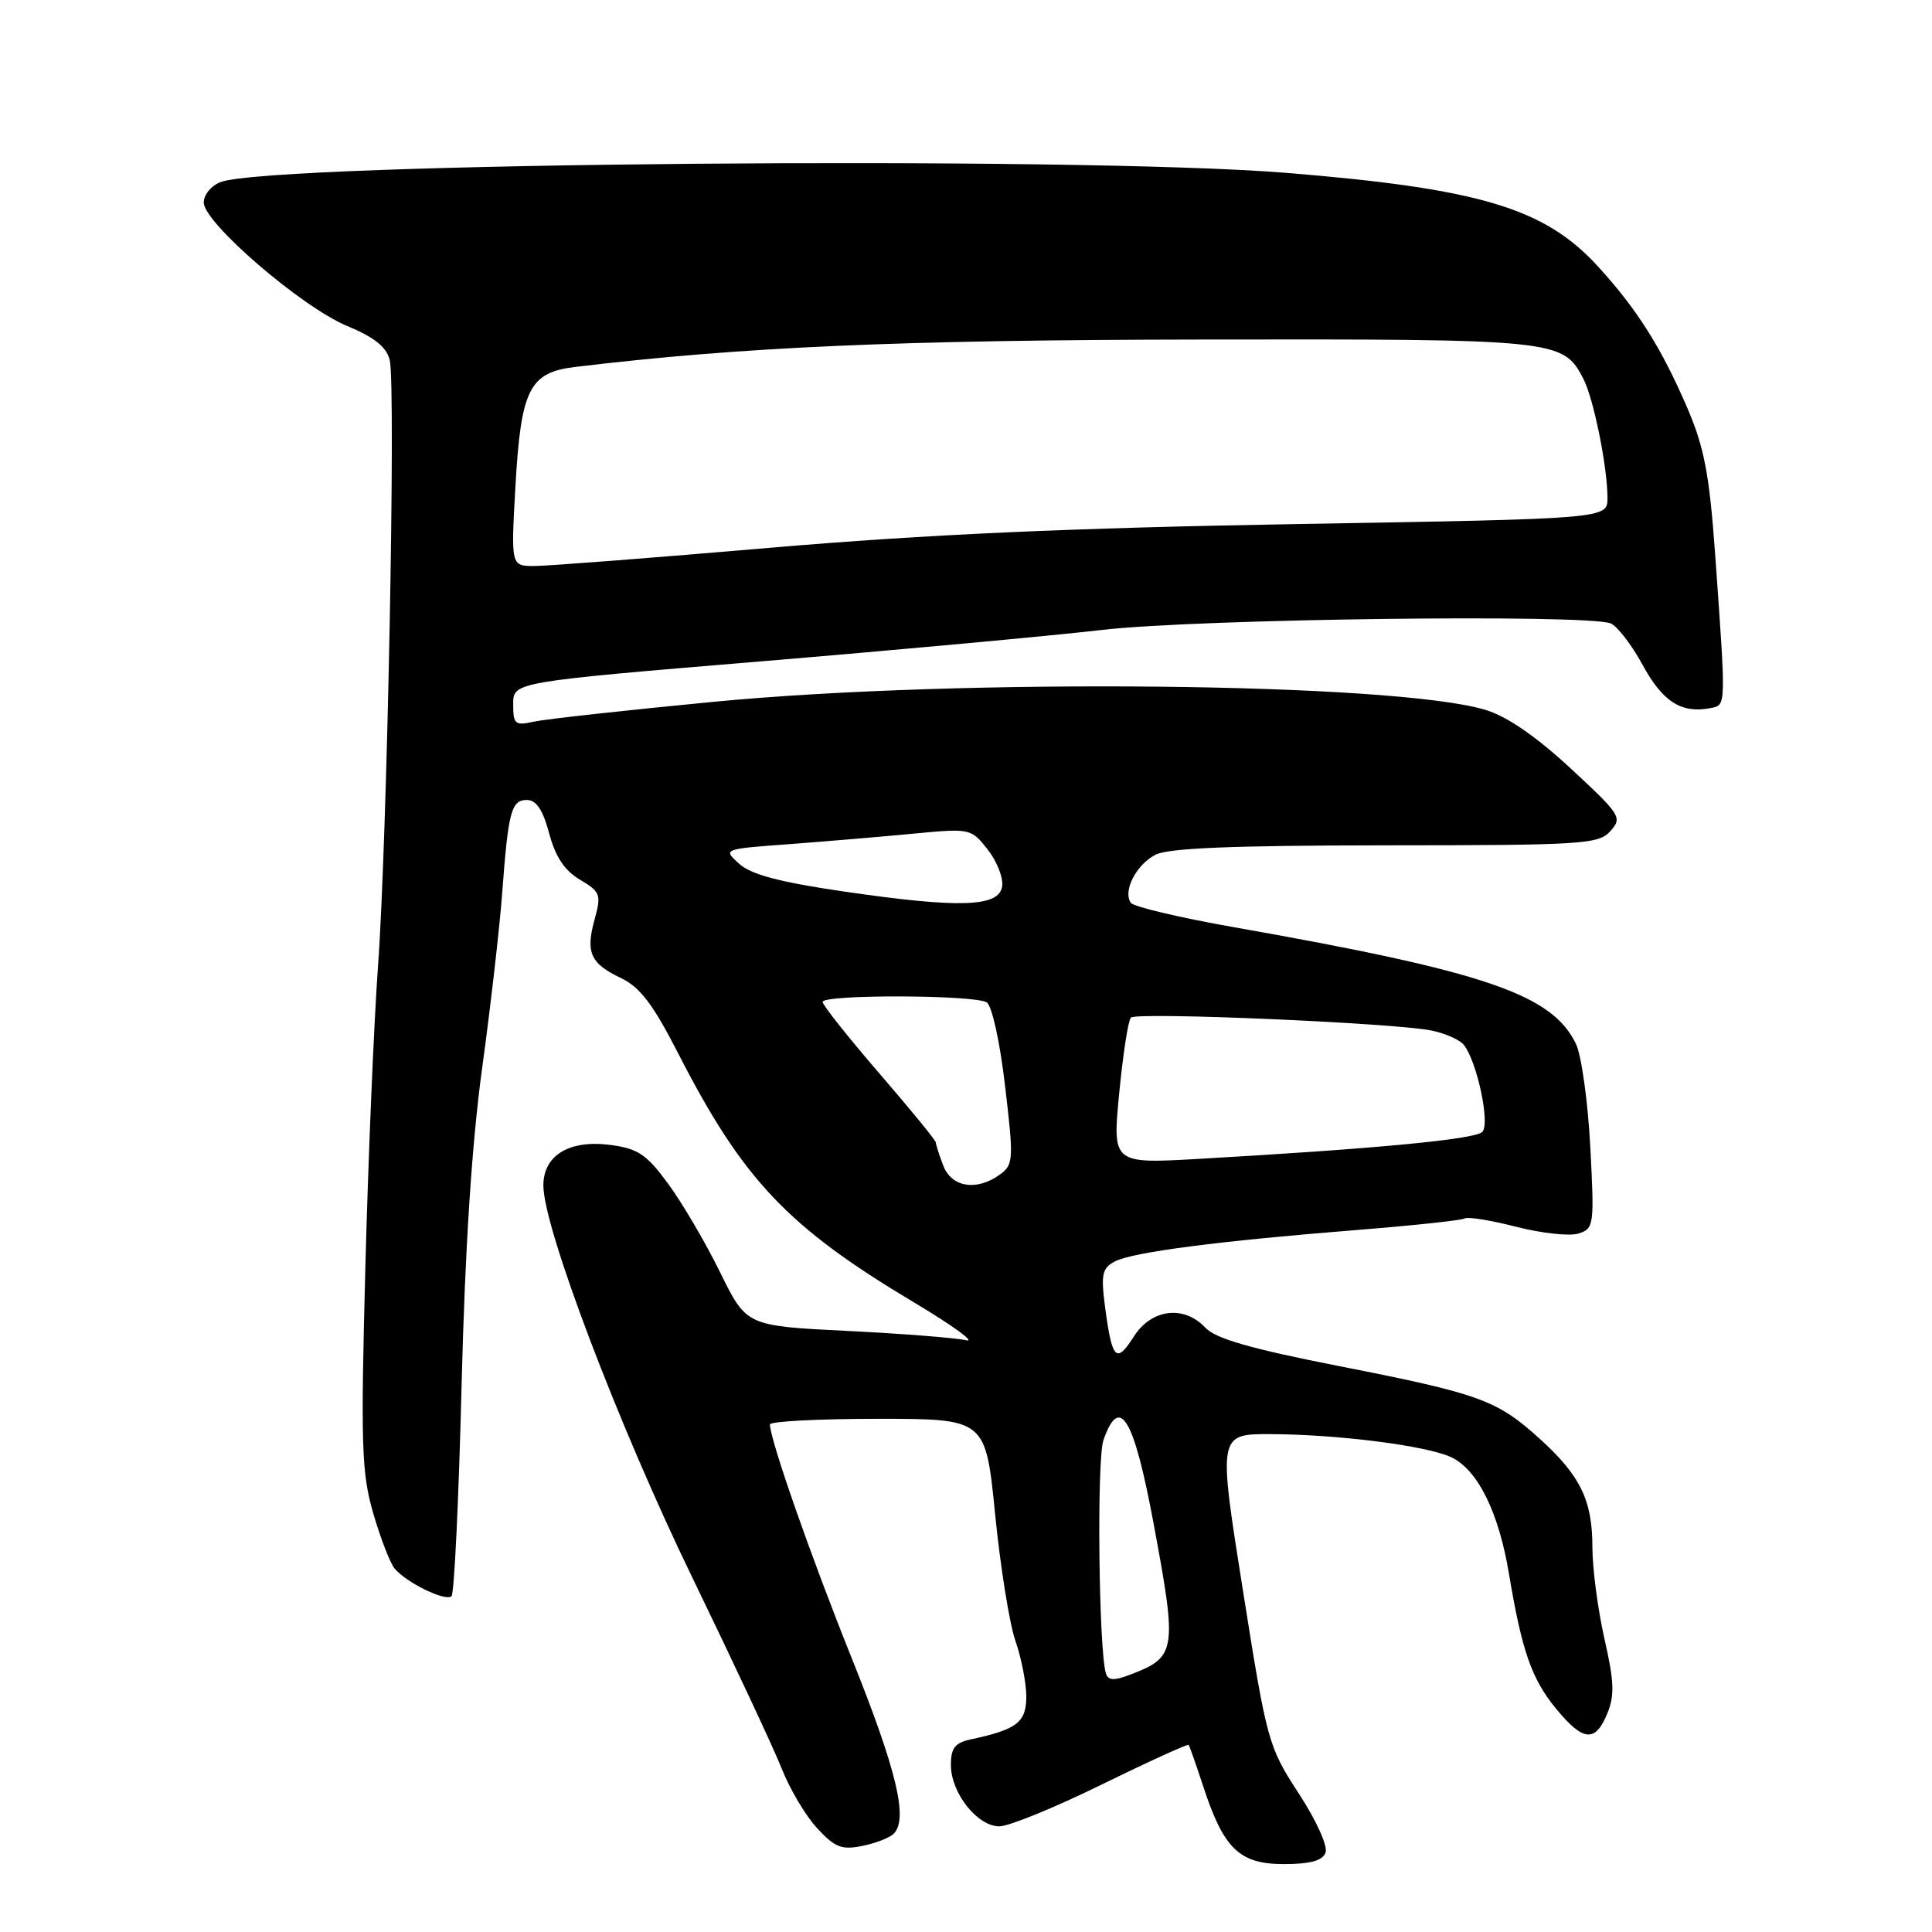 <?xml version="1.0" encoding="UTF-8" standalone="no"?>
<!DOCTYPE svg PUBLIC "-//W3C//DTD SVG 1.1//EN" "http://www.w3.org/Graphics/SVG/1.1/DTD/svg11.dtd" >
<svg xmlns="http://www.w3.org/2000/svg" xmlns:xlink="http://www.w3.org/1999/xlink" version="1.1" viewBox="0 0 256 256">
 <g >
 <path fill="currentColor"
d=" M 175.64 245.49 C 175.97 244.63 174.43 241.23 172.09 237.64 C 168.05 231.43 167.88 230.84 164.68 210.65 C 161.40 190.00 161.40 190.00 168.45 190.03 C 177.29 190.07 188.92 191.55 192.23 193.06 C 195.76 194.67 198.57 200.29 199.94 208.50 C 201.66 218.80 202.95 222.48 206.21 226.44 C 209.78 230.77 211.38 230.92 212.97 227.06 C 213.96 224.68 213.89 222.81 212.59 217.12 C 211.72 213.26 211.00 207.81 211.00 205.00 C 211.00 198.78 209.40 195.50 203.95 190.58 C 198.33 185.50 196.03 184.67 177.51 181.03 C 165.79 178.73 161.08 177.38 159.74 175.95 C 156.89 172.89 152.57 173.42 150.23 177.11 C 147.92 180.75 147.36 180.18 146.44 173.29 C 145.86 168.87 146.03 168.06 147.70 167.16 C 150.01 165.92 161.54 164.43 179.92 162.97 C 187.31 162.38 193.68 161.70 194.08 161.45 C 194.49 161.20 197.57 161.70 200.93 162.56 C 204.28 163.42 207.99 163.82 209.16 163.45 C 211.21 162.80 211.27 162.36 210.72 151.92 C 210.40 145.95 209.55 139.83 208.82 138.32 C 205.66 131.75 196.84 128.74 163.50 122.86 C 156.35 121.60 150.20 120.15 149.84 119.63 C 148.76 118.07 150.54 114.59 153.10 113.26 C 154.84 112.37 163.28 112.03 183.60 112.01 C 209.76 112.00 211.81 111.87 213.38 110.13 C 215.00 108.34 214.76 107.97 208.11 101.81 C 203.53 97.57 199.67 94.91 196.82 94.06 C 184.84 90.44 127.33 89.84 94.50 93.00 C 82.95 94.11 72.26 95.29 70.75 95.62 C 68.24 96.18 68.00 95.98 68.00 93.30 C 68.00 90.37 68.00 90.37 100.75 87.64 C 118.76 86.14 139.18 84.26 146.11 83.46 C 158.72 82.00 210.14 81.35 213.41 82.60 C 214.28 82.94 216.19 85.42 217.67 88.13 C 220.32 93.00 222.81 94.58 226.67 93.82 C 228.74 93.41 228.72 93.83 227.27 73.50 C 226.51 62.91 225.83 59.32 223.61 54.13 C 220.14 46.06 216.92 40.96 211.67 35.23 C 204.64 27.57 196.02 24.99 170.50 22.91 C 142.61 20.64 36.17 21.55 29.25 24.12 C 28.01 24.58 27.00 25.79 27.00 26.83 C 27.00 29.52 39.95 40.67 45.97 43.18 C 49.59 44.68 51.21 45.97 51.64 47.71 C 52.47 51.02 51.31 111.31 50.09 128.00 C 49.55 135.43 48.79 153.43 48.41 168.00 C 47.79 191.55 47.91 195.17 49.45 200.50 C 50.41 203.80 51.68 207.09 52.27 207.82 C 53.83 209.71 59.07 212.26 59.83 211.50 C 60.19 211.15 60.79 198.63 61.16 183.68 C 61.62 165.38 62.51 151.60 63.89 141.50 C 65.02 133.25 66.20 122.90 66.53 118.50 C 67.34 107.53 67.74 106.00 69.81 106.00 C 71.06 106.00 71.93 107.30 72.77 110.43 C 73.60 113.55 74.82 115.37 76.86 116.57 C 79.54 118.16 79.69 118.54 78.81 121.74 C 77.57 126.20 78.21 127.66 82.25 129.58 C 84.81 130.80 86.52 133.05 89.88 139.61 C 98.43 156.31 104.37 162.58 121.02 172.52 C 126.23 175.63 129.38 177.92 128.00 177.59 C 126.62 177.27 119.52 176.71 112.20 176.35 C 98.91 175.69 98.91 175.69 95.42 168.59 C 93.51 164.69 90.42 159.43 88.56 156.89 C 85.70 152.98 84.55 152.20 80.95 151.72 C 75.47 150.98 72.00 153.06 72.00 157.08 C 72.00 162.68 81.94 188.84 91.72 209.00 C 97.19 220.28 102.53 231.69 103.59 234.37 C 104.64 237.04 106.74 240.59 108.27 242.24 C 110.60 244.78 111.52 245.15 114.23 244.60 C 116.00 244.25 117.88 243.52 118.42 242.98 C 120.37 241.03 118.83 234.60 112.84 219.67 C 107.43 206.20 102.06 190.84 102.02 188.75 C 102.01 188.34 108.44 188.00 116.30 188.00 C 130.60 188.00 130.60 188.00 131.86 200.65 C 132.55 207.61 133.76 215.14 134.54 217.40 C 135.33 219.65 135.98 222.97 135.99 224.77 C 136.00 228.19 134.77 229.16 128.75 230.45 C 126.53 230.92 126.00 231.59 126.00 233.88 C 126.00 237.57 129.50 242.00 132.42 242.00 C 133.68 242.00 139.78 239.51 145.98 236.46 C 152.19 233.42 157.37 231.06 157.50 231.21 C 157.63 231.37 158.49 233.84 159.43 236.69 C 162.13 244.97 164.23 247.00 170.10 247.00 C 173.60 247.00 175.23 246.56 175.64 245.49 Z  M 146.54 221.74 C 145.59 218.68 145.31 193.40 146.21 190.83 C 148.36 184.67 150.25 187.83 152.88 202.00 C 156.01 218.83 155.89 219.57 149.68 221.93 C 147.61 222.72 146.83 222.67 146.54 221.74 Z  M 124.98 154.43 C 124.44 153.02 124.00 151.65 124.00 151.38 C 124.00 151.11 120.62 146.98 116.50 142.21 C 112.38 137.43 109.00 133.18 109.00 132.76 C 109.00 131.75 129.14 131.81 130.74 132.82 C 131.44 133.26 132.50 138.05 133.18 143.92 C 134.33 153.65 134.29 154.32 132.51 155.62 C 129.43 157.87 126.08 157.34 124.98 154.43 Z  M 148.30 144.86 C 148.80 139.71 149.49 135.20 149.85 134.84 C 150.61 134.07 184.98 135.55 189.73 136.56 C 191.50 136.93 193.39 137.77 193.93 138.41 C 195.69 140.54 197.49 148.91 196.41 149.99 C 195.43 150.97 182.27 152.22 158.95 153.55 C 147.40 154.21 147.40 154.21 148.30 144.86 Z  M 111.81 118.13 C 103.34 116.89 99.53 115.89 97.95 114.46 C 95.77 112.50 95.77 112.50 104.64 111.85 C 109.51 111.48 116.91 110.86 121.07 110.46 C 128.56 109.75 128.67 109.77 130.87 112.56 C 132.09 114.11 132.96 116.31 132.79 117.44 C 132.40 120.20 127.17 120.37 111.81 118.13 Z  M 68.30 64.40 C 69.03 51.56 70.14 49.35 76.23 48.62 C 98.35 45.96 119.23 45.04 159.22 44.99 C 206.35 44.92 207.09 44.99 209.79 50.16 C 211.16 52.80 213.00 61.86 213.00 66.00 C 213.00 68.74 213.00 68.74 171.75 69.44 C 141.70 69.96 122.82 70.81 102.20 72.57 C 86.63 73.91 72.50 75.00 70.80 75.00 C 67.70 75.00 67.70 75.00 68.30 64.40 Z "/>
</g>
</svg>